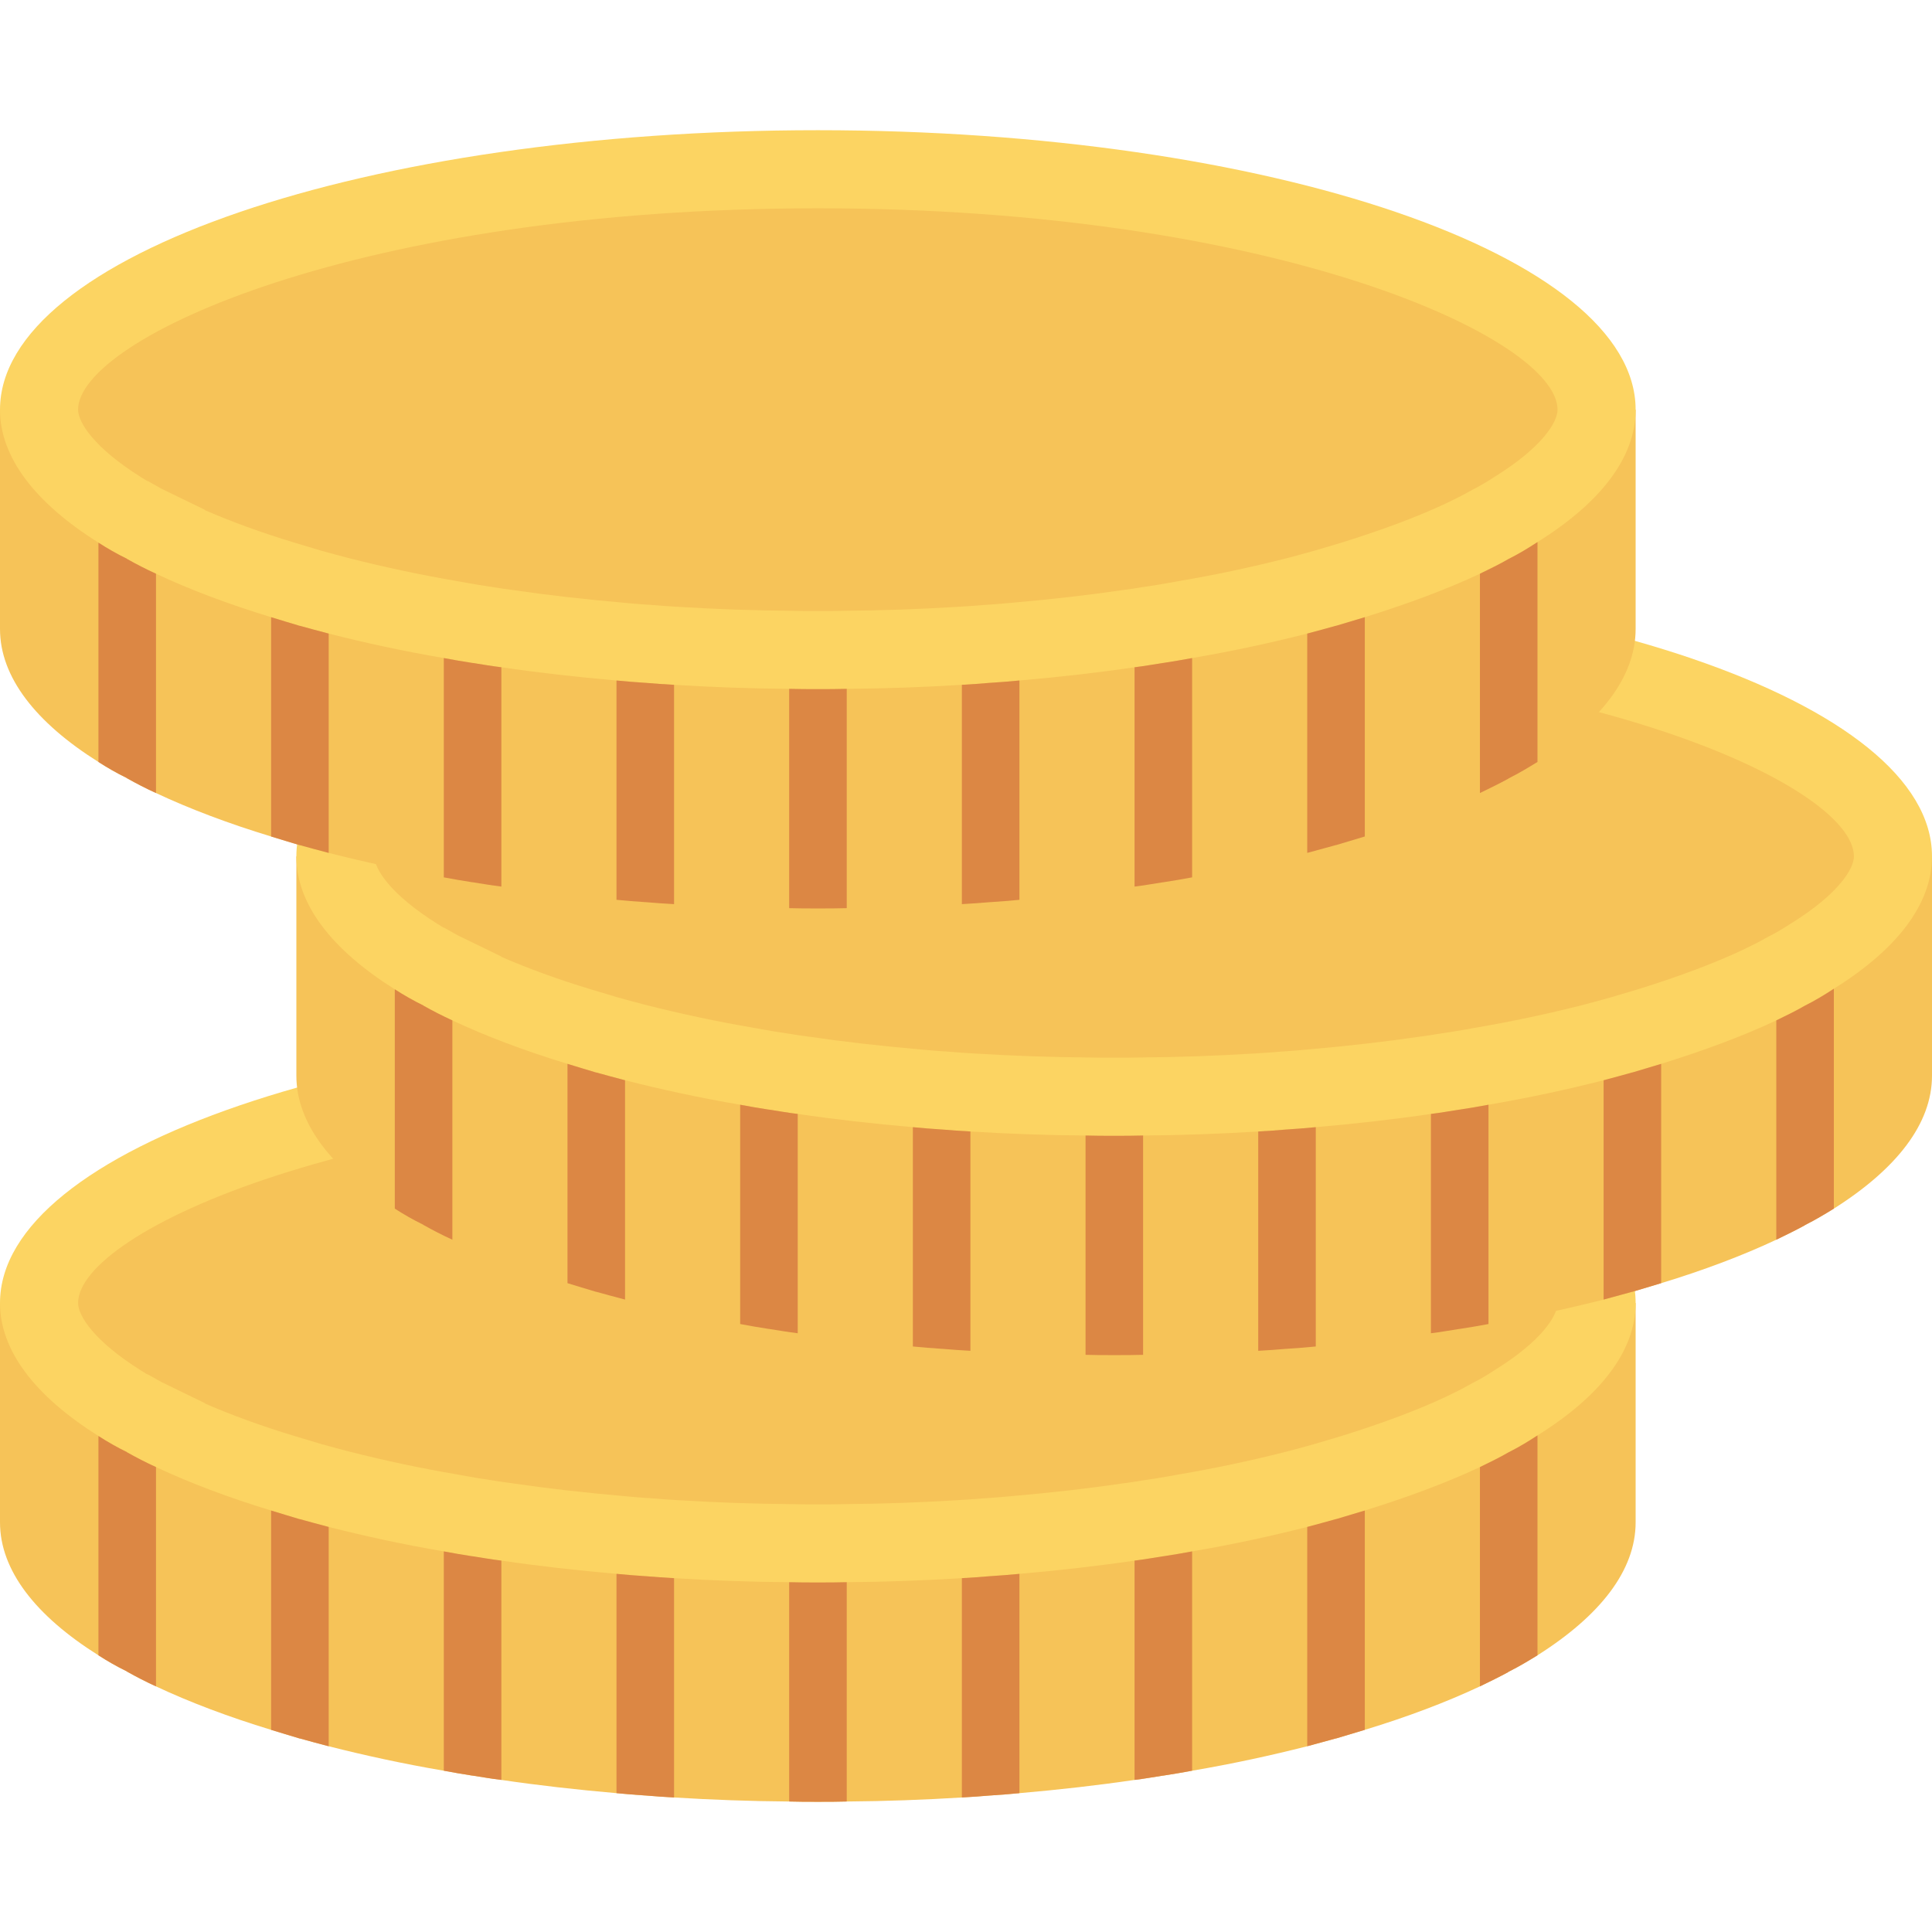 <?xml version="1.0" encoding="iso-8859-1"?>
<!-- Generator: Adobe Illustrator 19.0.0, SVG Export Plug-In . SVG Version: 6.00 Build 0)  -->
<svg version="1.1" id="Capa_1" xmlns="http://www.w3.org/2000/svg" xmlns:xlink="http://www.w3.org/1999/xlink" x="0px" y="0px"
	 viewBox="0 0 468.293 468.293" style="enable-background:new 0 0 468.293 468.293;" xml:space="preserve">
<path style="fill:#F6C358;" d="M396.457,315.835l0,53.158c0,11.65-8.581,22.603-23.789,32.23c-2.163,1.326-4.465,2.721-6.976,3.976
	c0,0-0.07,0-0.07,0.07c-2.163,1.186-4.465,2.303-6.906,3.488c-8.162,3.837-17.58,7.395-27.905,10.534
	c-2.302,0.698-4.605,1.395-6.976,2.093h-0.07c-2.232,0.628-4.535,1.255-6.906,1.884c-8.79,2.232-18.069,4.255-27.905,5.93
	c-2.302,0.418-4.605,0.837-6.976,1.186h-0.07c-2.302,0.348-4.535,0.766-6.906,1.046c-8.999,1.325-18.278,2.372-27.905,3.209
	c-2.302,0.209-4.605,0.419-6.976,0.559h-0.07c-2.302,0.209-4.535,0.349-6.906,0.489c-9.069,0.557-18.417,0.906-27.905,0.976
	c-2.302,0.07-4.605,0.07-6.976,0.07h-0.07c-2.372,0-4.604,0-6.906-0.07c-9.488-0.07-18.836-0.419-27.905-0.976
	c-2.372-0.14-4.674-0.279-6.976-0.489h-0.07c-2.372-0.14-4.604-0.349-6.906-0.559c-9.627-0.836-18.906-1.884-27.905-3.209
	c-2.372-0.279-4.674-0.697-6.976-1.046h-0.07c-2.372-0.349-4.604-0.768-6.906-1.186c-9.837-1.675-19.115-3.698-27.905-5.93
	c-2.372-0.628-4.744-1.256-6.976-1.884h-0.07c-2.372-0.698-4.604-1.395-6.906-2.093c-10.325-3.139-19.743-6.697-27.905-10.534
	c-2.442-1.116-4.744-2.302-6.976-3.558c0,0-0.07,0-0.07-0.07c-2.441-1.185-4.744-2.51-6.906-3.906C8.65,391.666,0,380.643,0,368.994
	l0-53.158L396.457,315.835z"/>
<path style="fill:#FCD462;" d="M396.457,315.835c0,11.651-8.581,22.603-23.789,32.09c-2.232,1.465-4.535,2.86-7.046,4.117
	c-2.163,1.255-4.465,2.371-6.906,3.557c-8.162,3.837-17.58,7.325-27.905,10.534c-2.302,0.697-4.605,1.396-6.976,2.092h-0.07
	c-2.232,0.628-4.535,1.257-6.906,1.884c-8.79,2.233-18.069,4.256-27.905,5.93c-2.302,0.419-4.605,0.837-6.976,1.185h-0.07
	c-2.302,0.349-4.535,0.768-6.906,1.047c-8.999,1.326-18.278,2.372-27.905,3.21c-2.302,0.209-4.605,0.418-6.976,0.558h-0.07
	c-2.302,0.209-4.535,0.348-6.906,0.488c-9.069,0.559-18.417,0.908-27.905,0.977c-2.302,0.07-4.605,0.07-6.976,0.07h-0.07
	c-2.372,0-4.604,0-6.906-0.07c-9.488-0.069-18.836-0.418-27.905-0.977c-2.372-0.14-4.674-0.279-6.976-0.488h-0.07
	c-2.372-0.14-4.604-0.348-6.906-0.558c-9.627-0.838-18.906-1.884-27.905-3.21c-2.372-0.278-4.674-0.697-6.976-1.047h-0.07
	c-2.372-0.348-4.604-0.766-6.906-1.185c-9.837-1.674-19.115-3.698-27.905-5.93c-2.372-0.627-4.744-1.255-6.976-1.884h-0.07
	c-2.372-0.697-4.604-1.395-6.906-2.092c-10.325-3.14-19.743-6.697-27.905-10.534c-2.442-1.116-4.744-2.302-6.976-3.557
	c0,0-0.07,0-0.07-0.07c-2.441-1.187-4.744-2.512-6.906-3.907C8.65,338.508,0,327.486,0,315.835
	c0-37.392,88.807-67.739,198.263-67.739C307.72,248.096,396.457,278.443,396.457,315.835z"/>
<path style="fill:#F6C358;" d="M197.642,364.646c-1.969,0-3.845-0.003-5.774-0.062c-9.181-0.074-18.224-0.391-27.325-0.949
	c-2.221-0.132-4.323-0.259-6.421-0.45l-0.856-0.077h-0.351c-1.793-0.114-3.506-0.274-5.256-0.431
	c-10.287-0.9-19.049-1.907-27.377-3.13c-1.879-0.231-3.195-0.45-4.504-0.659l-3.848-0.592c-1.393-0.225-4.973-0.881-4.973-0.881
	c-8.999-1.531-17.641-3.367-26.628-5.653c-2.104-0.555-4.372-1.155-6.504-1.756l-6.636-1.99c-7.832-2.382-15.047-5.007-21.496-7.813
	v-0.077l-10.555-5.13l-3.346-1.882h-0.136c-0.508-0.302-1.017-0.619-1.522-0.946c-11.276-7.086-15.204-13.205-15.204-16.332
	c0-17.207,68.085-48.811,179.334-48.811c111.203,0,179.263,31.604,179.263,48.811c0,3.112-3.897,9.178-14.878,16.033
	c-2.326,1.516-3.962,2.477-5.499,3.247l-1.023,0.551c-1.756,1.02-3.639,1.913-5.62,2.878c-6.806,3.198-15.377,6.424-25.316,9.514
	l-6.553,1.947c-2.138,0.601-4.338,1.202-6.605,1.799c-8.824,2.243-17.466,4.079-26.253,5.573c-1.932,0.351-3.688,0.672-5.447,0.949
	l-3.802,0.585c-1.235,0.203-2.468,0.41-3.753,0.561c-8.867,1.3-17.632,2.305-27.325,3.149c-2.012,0.185-3.941,0.36-5.912,0.487
	l-1.208,0.077c-2.098,0.191-4.135,0.317-6.294,0.444c-9.157,0.564-18.199,0.881-26.943,0.946c-2.357,0.068-4.338,0.071-6.341,0.071
	C198.594,364.646,197.824,364.646,197.642,364.646z"/>
<g>
	<path style="fill:#DC8744;" d="M37.811,355.599l0,53.158c-2.442-1.116-4.744-2.302-6.976-3.558c0,0-0.07,0-0.07-0.07
		c-2.441-1.185-4.744-2.51-6.906-3.906l0-53.158c2.163,1.395,4.465,2.72,6.906,3.907c0,0.07,0.07,0.07,0.07,0.07
		C33.067,353.297,35.369,354.483,37.811,355.599z"/>
	<path style="fill:#DC8744;" d="M79.668,370.109l0,53.159c-2.372-0.628-4.744-1.256-6.976-1.884h-0.07
		c-2.372-0.698-4.604-1.395-6.906-2.093l0-53.158c2.302,0.697,4.534,1.396,6.906,2.092h0.07
		C74.924,368.854,77.296,369.483,79.668,370.109z"/>
	<path style="fill:#DC8744;" d="M121.525,378.272l0,53.158c-2.372-0.279-4.674-0.697-6.976-1.046h-0.07
		c-2.372-0.349-4.604-0.768-6.906-1.186l0-53.158c2.302,0.419,4.534,0.837,6.906,1.185h0.07
		C116.851,377.574,119.153,377.993,121.525,378.272z"/>
	<path style="fill:#DC8744;" d="M163.382,382.527l0,53.159c-2.372-0.14-4.674-0.279-6.976-0.489h-0.07
		c-2.372-0.14-4.604-0.349-6.906-0.559l0-53.158c2.302,0.209,4.534,0.418,6.906,0.558h0.07
		C158.708,382.248,161.01,382.387,163.382,382.527z"/>
	<path style="fill:#DC8744;" d="M205.239,383.504l0,53.158c-2.302,0.07-4.605,0.07-6.976,0.07h-0.07c-2.372,0-4.604,0-6.906-0.07
		l0-53.158c2.302,0.07,4.534,0.07,6.906,0.07h0.07C200.635,383.574,202.937,383.574,205.239,383.504z"/>
	<path style="fill:#DC8744;" d="M247.096,381.481l0,53.158c-2.302,0.209-4.605,0.419-6.976,0.559h-0.07
		c-2.302,0.209-4.535,0.349-6.906,0.489l0-53.159c2.372-0.14,4.604-0.279,6.906-0.488h0.07
		C242.492,381.9,244.794,381.691,247.096,381.481z"/>
	<path style="fill:#DC8744;" d="M288.954,376.04l0,53.158c-2.302,0.418-4.605,0.837-6.976,1.186h-0.07
		c-2.302,0.348-4.535,0.766-6.906,1.046l0-53.158c2.372-0.278,4.604-0.697,6.906-1.047h0.07
		C284.349,376.877,286.651,376.459,288.954,376.04z"/>
	<path style="fill:#DC8744;" d="M330.811,366.133l0,53.158c-2.302,0.698-4.605,1.395-6.976,2.093h-0.07
		c-2.232,0.628-4.535,1.255-6.906,1.884l0-53.159c2.372-0.627,4.674-1.255,6.906-1.884h0.07
		C326.206,367.529,328.508,366.831,330.811,366.133z"/>
	<path style="fill:#DC8744;" d="M372.668,347.926l0,53.298c-2.163,1.326-4.465,2.721-6.976,3.976c0,0-0.07,0-0.07,0.07
		c-2.163,1.186-4.465,2.303-6.906,3.488l0-53.158c2.441-1.186,4.744-2.302,6.906-3.557
		C368.133,350.785,370.436,349.39,372.668,347.926z"/>
</g>
<path style="fill:#F6C358;" d="M468.293,207.568l0,53.158c0,11.65-8.581,22.603-23.789,32.23c-2.163,1.326-4.465,2.721-6.976,3.976
	c0,0-0.07,0-0.07,0.07c-2.163,1.186-4.465,2.303-6.906,3.488c-8.162,3.837-17.58,7.395-27.905,10.534
	c-2.302,0.698-4.605,1.395-6.976,2.093h-0.07c-2.232,0.628-4.535,1.255-6.906,1.884c-8.79,2.232-18.069,4.255-27.905,5.93
	c-2.302,0.418-4.605,0.837-6.976,1.186h-0.07c-2.302,0.348-4.535,0.766-6.906,1.046c-8.999,1.325-18.278,2.372-27.905,3.209
	c-2.302,0.21-4.605,0.419-6.976,0.559h-0.07c-2.302,0.209-4.535,0.349-6.906,0.489c-9.069,0.557-18.417,0.906-27.905,0.976
	c-2.302,0.07-4.605,0.07-6.976,0.07h-0.07c-2.372,0-4.604,0-6.906-0.07c-9.488-0.07-18.836-0.419-27.905-0.976
	c-2.372-0.14-4.674-0.279-6.976-0.489h-0.07c-2.372-0.14-4.604-0.349-6.906-0.559c-9.627-0.836-18.906-1.884-27.905-3.209
	c-2.372-0.279-4.674-0.697-6.976-1.046h-0.07c-2.372-0.349-4.604-0.768-6.906-1.186c-9.837-1.675-19.115-3.698-27.905-5.93
	c-2.372-0.628-4.744-1.256-6.976-1.884h-0.07c-2.372-0.698-4.604-1.395-6.906-2.093c-10.325-3.139-19.743-6.697-27.905-10.534
	c-2.442-1.116-4.744-2.302-6.976-3.558c0,0-0.07,0-0.07-0.07c-2.441-1.185-4.744-2.51-6.906-3.906
	c-15.208-9.557-23.858-20.58-23.858-32.23l0-53.158L468.293,207.568z"/>
<path style="fill:#FCD462;" d="M468.293,207.568c0,11.651-8.581,22.603-23.789,32.09c-2.232,1.465-4.535,2.86-7.046,4.117
	c-2.163,1.255-4.465,2.371-6.906,3.557c-8.162,3.837-17.58,7.325-27.905,10.534c-2.302,0.697-4.605,1.396-6.976,2.092h-0.07
	c-2.232,0.628-4.535,1.257-6.906,1.884c-8.79,2.233-18.069,4.256-27.905,5.93c-2.302,0.419-4.605,0.837-6.976,1.185h-0.07
	c-2.302,0.349-4.535,0.768-6.906,1.047c-8.999,1.326-18.278,2.372-27.905,3.21c-2.302,0.21-4.605,0.418-6.976,0.558h-0.07
	c-2.302,0.209-4.535,0.348-6.906,0.488c-9.069,0.559-18.417,0.908-27.905,0.977c-2.302,0.07-4.605,0.07-6.976,0.07h-0.07
	c-2.372,0-4.604,0-6.906-0.07c-9.488-0.069-18.836-0.418-27.905-0.977c-2.372-0.14-4.674-0.279-6.976-0.488h-0.07
	c-2.372-0.14-4.604-0.348-6.906-0.558c-9.627-0.838-18.906-1.884-27.905-3.21c-2.372-0.278-4.674-0.697-6.976-1.047h-0.07
	c-2.372-0.348-4.604-0.766-6.906-1.185c-9.837-1.674-19.115-3.698-27.905-5.93c-2.372-0.627-4.744-1.255-6.976-1.884h-0.07
	c-2.372-0.697-4.604-1.395-6.906-2.092c-10.325-3.14-19.743-6.697-27.905-10.534c-2.442-1.116-4.744-2.302-6.976-3.557
	c0,0-0.07,0-0.07-0.07c-2.441-1.187-4.744-2.512-6.906-3.907c-15.208-9.557-23.858-20.579-23.858-32.23
	c0-37.392,88.807-67.739,198.263-67.739S468.293,170.175,468.293,207.568z"/>
<path style="fill:#F6C358;" d="M269.478,256.378c-1.969,0-3.845-0.003-5.774-0.062c-9.181-0.074-18.224-0.391-27.325-0.949
	c-2.221-0.132-4.323-0.259-6.421-0.45l-0.856-0.077h-0.351c-1.793-0.114-3.506-0.274-5.256-0.431
	c-10.287-0.9-19.049-1.907-27.377-3.13c-1.879-0.231-3.195-0.45-4.504-0.659l-3.848-0.592c-1.393-0.225-4.973-0.881-4.973-0.881
	c-8.999-1.531-17.641-3.367-26.628-5.653c-2.104-0.555-4.372-1.155-6.504-1.756l-6.636-1.99c-7.832-2.382-15.047-5.007-21.496-7.813
	v-0.077l-10.555-5.13l-3.346-1.882h-0.136c-0.508-0.302-1.017-0.619-1.522-0.946c-11.276-7.086-15.204-13.205-15.204-16.332
	c0-17.207,68.085-48.811,179.334-48.811c111.203,0,179.263,31.604,179.263,48.811c0,3.112-3.897,9.178-14.878,16.033
	c-2.326,1.516-3.962,2.477-5.499,3.247l-1.023,0.551c-1.756,1.02-3.639,1.913-5.62,2.878c-6.806,3.198-15.377,6.424-25.316,9.514
	l-6.553,1.947c-2.138,0.601-4.338,1.202-6.605,1.799c-8.824,2.243-17.466,4.079-26.253,5.573c-1.932,0.351-3.688,0.672-5.447,0.949
	l-3.802,0.585c-1.235,0.203-2.468,0.41-3.753,0.561c-8.867,1.3-17.632,2.305-27.325,3.149c-2.012,0.185-3.941,0.36-5.912,0.487
	l-1.208,0.077c-2.098,0.191-4.135,0.317-6.294,0.444c-9.157,0.564-18.199,0.881-26.943,0.946c-2.357,0.068-4.338,0.071-6.341,0.071
	C270.43,256.378,269.66,256.378,269.478,256.378z"/>
<g>
	<path style="fill:#DC8744;" d="M109.647,247.331l0,53.158c-2.442-1.116-4.744-2.302-6.976-3.558c0,0-0.07,0-0.07-0.07
		c-2.441-1.185-4.744-2.51-6.906-3.906l0-53.158c2.163,1.395,4.465,2.72,6.906,3.907c0,0.07,0.07,0.07,0.07,0.07
		C104.903,245.029,107.205,246.215,109.647,247.331z"/>
	<path style="fill:#DC8744;" d="M151.504,261.841l0,53.159c-2.372-0.628-4.744-1.256-6.976-1.884h-0.07
		c-2.372-0.698-4.604-1.395-6.906-2.093l0-53.158c2.302,0.697,4.534,1.396,6.906,2.092h0.07
		C146.76,260.586,149.132,261.215,151.504,261.841z"/>
	<path style="fill:#DC8744;" d="M193.361,270.004l0,53.158c-2.372-0.279-4.674-0.697-6.976-1.046h-0.07
		c-2.372-0.349-4.604-0.768-6.906-1.186l0-53.158c2.302,0.419,4.534,0.837,6.906,1.185h0.07
		C188.687,269.306,190.989,269.725,193.361,270.004z"/>
	<path style="fill:#DC8744;" d="M235.218,274.259l0,53.159c-2.372-0.14-4.674-0.279-6.976-0.489h-0.07
		c-2.372-0.14-4.604-0.349-6.906-0.559l0-53.158c2.302,0.21,4.534,0.418,6.906,0.558h0.07
		C230.544,273.98,232.846,274.12,235.218,274.259z"/>
	<path style="fill:#DC8744;" d="M277.075,275.236l0,53.158c-2.302,0.07-4.605,0.07-6.976,0.07h-0.07c-2.372,0-4.604,0-6.906-0.07
		l0-53.158c2.302,0.07,4.534,0.07,6.906,0.07h0.07C272.471,275.306,274.773,275.306,277.075,275.236z"/>
	<path style="fill:#DC8744;" d="M318.932,273.214l0,53.158c-2.302,0.21-4.605,0.419-6.976,0.559h-0.07
		c-2.302,0.209-4.535,0.349-6.906,0.489l0-53.159c2.372-0.14,4.604-0.279,6.906-0.488h0.07
		C314.328,273.632,316.63,273.423,318.932,273.214z"/>
	<path style="fill:#DC8744;" d="M360.79,267.772l0,53.158c-2.302,0.418-4.605,0.837-6.976,1.186h-0.07
		c-2.302,0.348-4.535,0.766-6.906,1.046l0-53.158c2.372-0.278,4.604-0.697,6.906-1.047h0.07
		C356.185,268.609,358.487,268.191,360.79,267.772z"/>
	<path style="fill:#DC8744;" d="M402.647,257.866l0,53.158c-2.302,0.698-4.605,1.395-6.976,2.093h-0.07
		c-2.232,0.628-4.535,1.255-6.906,1.884l0-53.159c2.372-0.627,4.674-1.255,6.906-1.884h0.07
		C398.042,259.261,400.344,258.563,402.647,257.866z"/>
	<path style="fill:#DC8744;" d="M444.504,239.658l0,53.298c-2.163,1.326-4.465,2.721-6.976,3.976c0,0-0.07,0-0.07,0.07
		c-2.163,1.186-4.465,2.303-6.906,3.488l0-53.158c2.442-1.186,4.744-2.302,6.906-3.557
		C439.969,242.517,442.272,241.123,444.504,239.658z"/>
</g>
<path style="fill:#F6C358;" d="M396.457,99.3l0,53.158c0,11.65-8.581,22.603-23.789,32.23c-2.163,1.326-4.465,2.721-6.976,3.976
	c0,0-0.07,0-0.07,0.07c-2.163,1.186-4.465,2.303-6.906,3.488c-8.162,3.837-17.58,7.395-27.905,10.534
	c-2.302,0.698-4.605,1.395-6.976,2.093h-0.07c-2.232,0.628-4.535,1.255-6.906,1.884c-8.79,2.232-18.069,4.255-27.905,5.93
	c-2.302,0.418-4.605,0.837-6.976,1.186h-0.07c-2.302,0.348-4.535,0.766-6.906,1.046c-8.999,1.325-18.278,2.373-27.905,3.209
	c-2.302,0.209-4.605,0.419-6.976,0.559h-0.07c-2.302,0.21-4.535,0.349-6.906,0.489c-9.069,0.557-18.417,0.906-27.905,0.976
	c-2.302,0.07-4.605,0.07-6.976,0.07h-0.07c-2.372,0-4.604,0-6.906-0.07c-9.488-0.07-18.836-0.419-27.905-0.976
	c-2.372-0.14-4.674-0.279-6.976-0.489h-0.07c-2.372-0.14-4.604-0.349-6.906-0.559c-9.627-0.836-18.906-1.884-27.905-3.209
	c-2.372-0.279-4.674-0.697-6.976-1.046h-0.07c-2.372-0.349-4.604-0.768-6.906-1.186c-9.837-1.675-19.115-3.698-27.905-5.93
	c-2.372-0.628-4.744-1.256-6.976-1.884h-0.07c-2.372-0.698-4.604-1.395-6.906-2.093c-10.325-3.139-19.743-6.697-27.905-10.534
	c-2.442-1.116-4.744-2.302-6.976-3.558c0,0-0.07,0-0.07-0.07c-2.441-1.185-4.744-2.51-6.906-3.906C8.65,175.131,0,164.108,0,152.458
	L0,99.3L396.457,99.3z"/>
<path style="fill:#FCD462;" d="M396.457,99.3c0,11.651-8.581,22.603-23.789,32.09c-2.232,1.465-4.535,2.86-7.046,4.117
	c-2.163,1.255-4.465,2.371-6.906,3.557c-8.162,3.837-17.58,7.325-27.905,10.534c-2.302,0.697-4.605,1.396-6.976,2.092h-0.07
	c-2.232,0.628-4.535,1.257-6.906,1.884c-8.79,2.233-18.069,4.256-27.905,5.93c-2.302,0.419-4.605,0.837-6.976,1.185h-0.07
	c-2.302,0.349-4.535,0.768-6.906,1.047c-8.999,1.326-18.278,2.372-27.905,3.21c-2.302,0.209-4.605,0.418-6.976,0.558h-0.07
	c-2.302,0.209-4.535,0.348-6.906,0.488c-9.069,0.559-18.417,0.908-27.905,0.977c-2.302,0.07-4.605,0.07-6.976,0.07h-0.07
	c-2.372,0-4.604,0-6.906-0.07c-9.488-0.069-18.836-0.418-27.905-0.977c-2.372-0.14-4.674-0.279-6.976-0.488h-0.07
	c-2.372-0.14-4.604-0.348-6.906-0.558c-9.627-0.838-18.906-1.884-27.905-3.21c-2.372-0.278-4.674-0.697-6.976-1.047h-0.07
	c-2.372-0.348-4.604-0.766-6.906-1.185c-9.837-1.674-19.115-3.698-27.905-5.93c-2.372-0.627-4.744-1.255-6.976-1.884h-0.07
	c-2.372-0.697-4.604-1.395-6.906-2.092c-10.325-3.14-19.743-6.697-27.905-10.534c-2.442-1.116-4.744-2.302-6.976-3.557
	c0,0-0.07,0-0.07-0.07c-2.441-1.187-4.744-2.512-6.906-3.907C8.65,121.972,0,110.95,0,99.3C0,61.907,88.807,31.56,198.264,31.561
	S396.457,61.908,396.457,99.3z"/>
<path style="fill:#F6C358;" d="M197.642,148.11c-1.969,0-3.845-0.003-5.774-0.062c-9.181-0.074-18.224-0.391-27.325-0.949
	c-2.221-0.132-4.323-0.259-6.421-0.45l-0.856-0.077h-0.351c-1.793-0.114-3.506-0.274-5.256-0.431
	c-10.287-0.9-19.049-1.907-27.377-3.13c-1.879-0.231-3.195-0.45-4.504-0.659l-3.848-0.592c-1.393-0.225-4.973-0.881-4.973-0.881
	c-8.999-1.531-17.641-3.367-26.628-5.653c-2.104-0.555-4.372-1.155-6.504-1.756l-6.636-1.99c-7.832-2.382-15.047-5.006-21.496-7.813
	v-0.077l-10.555-5.13l-3.346-1.882h-0.136c-0.508-0.302-1.017-0.619-1.522-0.946c-11.276-7.086-15.204-13.205-15.204-16.332
	c0-17.207,68.085-48.811,179.334-48.811c111.203,0,179.263,31.604,179.263,48.811c0,3.112-3.897,9.178-14.878,16.033
	c-2.326,1.516-3.962,2.477-5.499,3.247l-1.023,0.551c-1.756,1.02-3.639,1.913-5.62,2.878c-6.806,3.198-15.377,6.424-25.316,9.514
	l-6.553,1.947c-2.138,0.601-4.338,1.202-6.605,1.799c-8.824,2.243-17.466,4.079-26.253,5.573c-1.932,0.351-3.688,0.672-5.447,0.949
	l-3.802,0.585c-1.235,0.203-2.468,0.41-3.753,0.561c-8.867,1.3-17.632,2.305-27.325,3.149c-2.012,0.185-3.941,0.36-5.912,0.487
	l-1.208,0.077c-2.098,0.191-4.135,0.317-6.294,0.444c-9.157,0.564-18.199,0.881-26.943,0.946c-2.357,0.068-4.338,0.071-6.341,0.071
	C198.594,148.11,197.824,148.11,197.642,148.11z"/>
<g>
	<path style="fill:#DC8744;" d="M37.811,139.064l0,53.158c-2.442-1.116-4.744-2.302-6.976-3.558c0,0-0.07,0-0.07-0.07
		c-2.441-1.185-4.744-2.51-6.906-3.906l0-53.158c2.163,1.395,4.465,2.72,6.906,3.907c0,0.07,0.07,0.07,0.07,0.07
		C33.067,136.762,35.369,137.947,37.811,139.064z"/>
	<path style="fill:#DC8744;" d="M79.668,153.574l0,53.159c-2.372-0.628-4.744-1.256-6.976-1.884h-0.07
		c-2.372-0.698-4.604-1.395-6.906-2.093l0-53.158c2.302,0.697,4.534,1.396,6.906,2.092h0.07
		C74.924,152.318,77.296,152.947,79.668,153.574z"/>
	<path style="fill:#DC8744;" d="M121.525,161.736l0,53.158c-2.372-0.279-4.674-0.697-6.976-1.046h-0.07
		c-2.372-0.349-4.604-0.768-6.906-1.186l0-53.158c2.302,0.419,4.534,0.837,6.906,1.185h0.07
		C116.851,161.039,119.153,161.458,121.525,161.736z"/>
	<path style="fill:#DC8744;" d="M163.382,165.992l0,53.159c-2.372-0.14-4.674-0.279-6.976-0.489h-0.07
		c-2.372-0.14-4.604-0.349-6.906-0.559l0-53.158c2.302,0.21,4.534,0.418,6.906,0.558h0.07
		C158.708,165.712,161.01,165.852,163.382,165.992z"/>
	<path style="fill:#DC8744;" d="M205.239,166.968l0,53.158c-2.302,0.07-4.605,0.07-6.976,0.07h-0.07c-2.372,0-4.604,0-6.906-0.07
		l0-53.158c2.302,0.07,4.534,0.07,6.906,0.07h0.07C200.635,167.038,202.937,167.038,205.239,166.968z"/>
	<path style="fill:#DC8744;" d="M247.096,164.946l0,53.158c-2.302,0.209-4.605,0.419-6.976,0.559h-0.07
		c-2.302,0.21-4.535,0.349-6.906,0.489l0-53.159c2.372-0.14,4.604-0.279,6.906-0.488h0.07
		C242.492,165.364,244.794,165.155,247.096,164.946z"/>
	<path style="fill:#DC8744;" d="M288.954,159.504l0,53.158c-2.302,0.418-4.605,0.837-6.976,1.186h-0.07
		c-2.302,0.348-4.535,0.766-6.906,1.046l0-53.158c2.372-0.278,4.604-0.697,6.906-1.047h0.07
		C284.349,160.341,286.651,159.923,288.954,159.504z"/>
	<path style="fill:#DC8744;" d="M330.811,149.598l0,53.158c-2.302,0.698-4.605,1.395-6.976,2.093h-0.07
		c-2.232,0.628-4.535,1.255-6.906,1.884l0-53.159c2.372-0.627,4.674-1.255,6.906-1.884h0.07
		C326.206,150.994,328.508,150.295,330.811,149.598z"/>
	<path style="fill:#DC8744;" d="M372.668,131.39l0,53.298c-2.163,1.326-4.465,2.721-6.976,3.976c0,0-0.07,0-0.07,0.07
		c-2.163,1.186-4.465,2.303-6.906,3.488l0-53.158c2.441-1.186,4.744-2.302,6.906-3.557
		C368.133,134.25,370.436,132.855,372.668,131.39z"/>
</g>
<g>
</g>
<g>
</g>
<g>
</g>
<g>
</g>
<g>
</g>
<g>
</g>
<g>
</g>
<g>
</g>
<g>
</g>
<g>
</g>
<g>
</g>
<g>
</g>
<g>
</g>
<g>
</g>
<g>
</g>
</svg>
